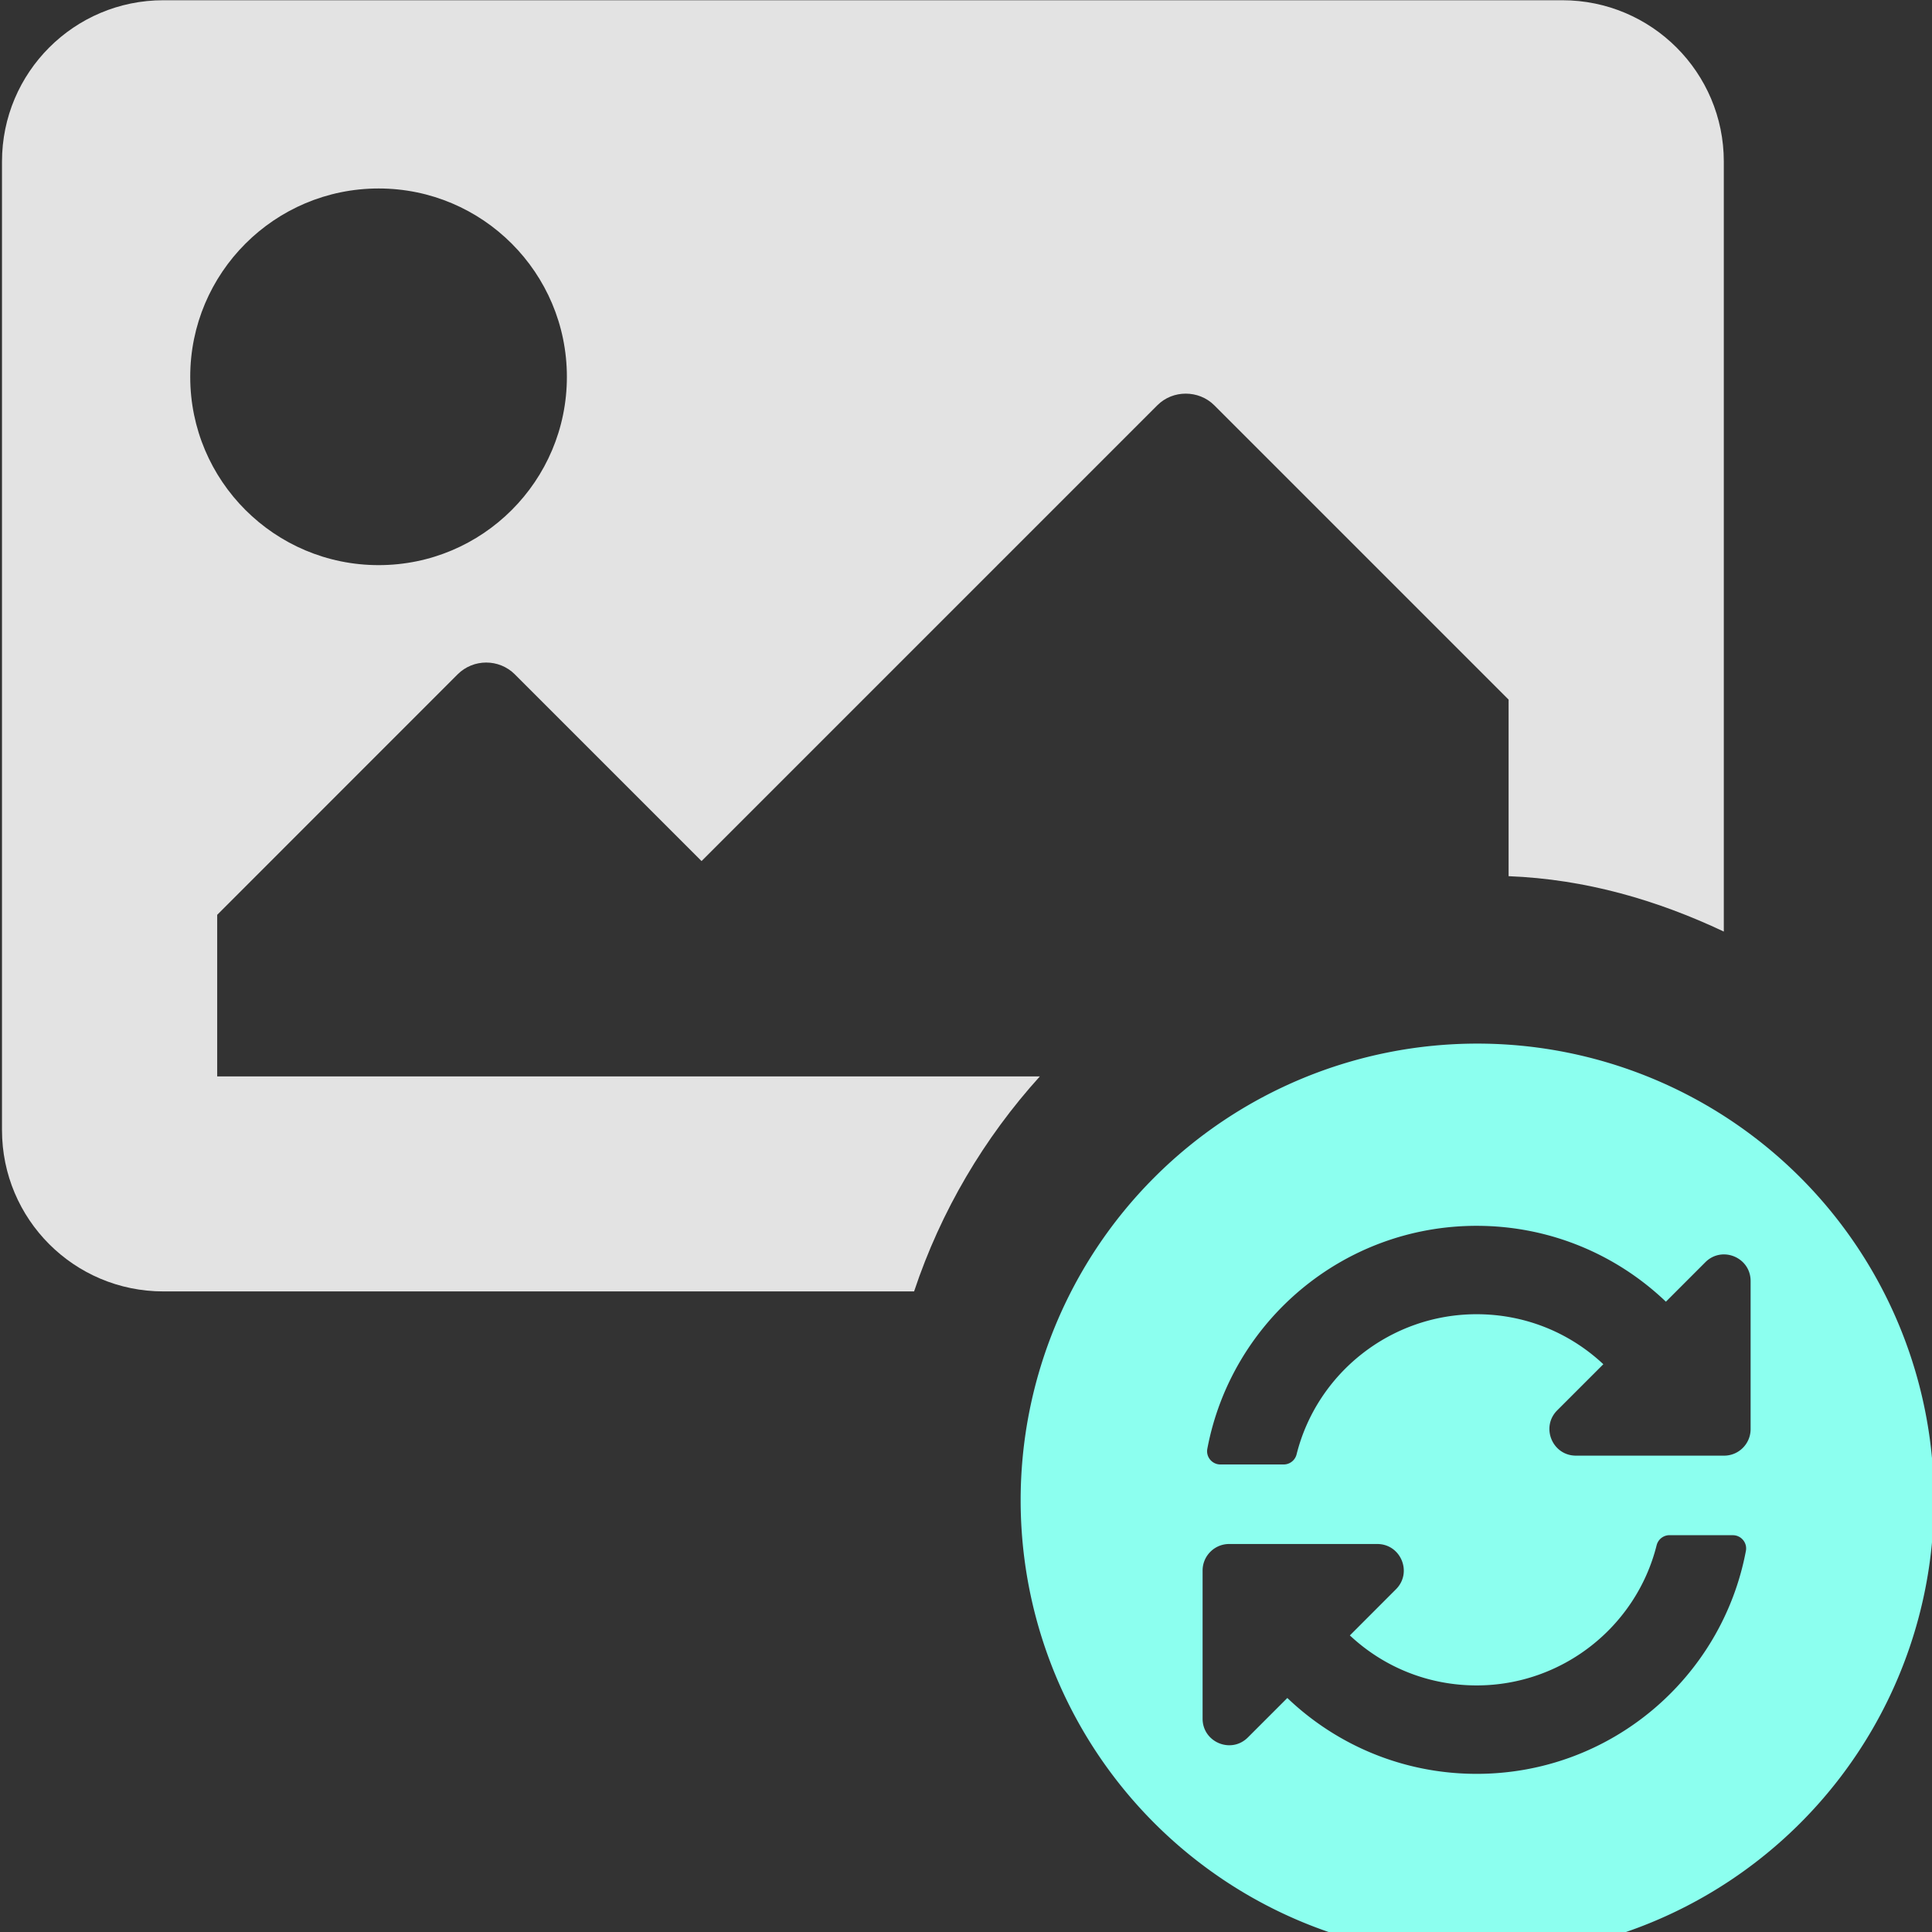<?xml version="1.0" encoding="UTF-8" standalone="no"?>
<!-- Created with Inkscape (http://www.inkscape.org/) -->

<svg
   xmlns:dc="http://purl.org/dc/elements/1.1/"
   xmlns:cc="http://creativecommons.org/ns#"
   xmlns:rdf="http://www.w3.org/1999/02/22-rdf-syntax-ns#"
   xmlns:svg="http://www.w3.org/2000/svg"
   xmlns="http://www.w3.org/2000/svg"
   xmlns:sodipodi="http://sodipodi.sourceforge.net/DTD/sodipodi-0.dtd"
   xmlns:inkscape="http://www.inkscape.org/namespaces/inkscape"
   width="32"
   height="32"
   viewBox="0 0 8.467 8.467"
   version="1.1"
   id="svg8"
   inkscape:version="0.92.5 (2060ec1f9f, 2020-04-08)"
   sodipodi:docname="image-sync-backup_bl.svg">
  <rect x="0" y="0" width="8.467" height="8.467" fill="#333333" stroke="none"/>
  <defs
     id="defs2">
    <style
       id="style1399">.cls-1{fill:#e3e3e3;}</style>
    <style
       id="style1399-9">.cls-1{fill:#e3e3e3;}</style>
    <style
       id="style1399-5">.cls-1{fill:#e3e3e3;}</style>
  </defs>
  <sodipodi:namedview
     id="base"
     pagecolor="#ffffff"
     bordercolor="#666666"
     borderopacity="1.0"
     inkscape:pageopacity="0.0"
     inkscape:pageshadow="2"
     inkscape:zoom="16"
     inkscape:cx="12.360729"
     inkscape:cy="15.894282"
     inkscape:document-units="mm"
     inkscape:current-layer="svg8"
     showgrid="false"
     units="px"
     inkscape:window-width="1237"
     inkscape:window-height="1136"
     inkscape:window-x="0"
     inkscape:window-y="27"
     inkscape:window-maximized="0">
    <sodipodi:guide
       position="8.467,0"
       orientation="-32,0"
       id="guide854"
       inkscape:locked="false" />
    <sodipodi:guide
       position="8.467,8.466"
       orientation="0,-32"
       id="guide856"
       inkscape:locked="false" />
    <sodipodi:guide
       position="0,8.467"
       orientation="32,0"
       id="guide858"
       inkscape:locked="false" />
  </sodipodi:namedview>
  <path
     style="fill:#e3e3e3;fill-opacity:1;stroke-width:0.056"
     d="M 2.701 0.004 C 1.227 0.004 0.033 1.198 0.033 2.672 L 0.033 18.689 C 0.033 20.164 1.227 21.357 2.701 21.357 L 15.117 21.357 C 15.561 20.025 16.275 18.82 17.197 17.801 L 3.592 17.801 L 3.592 15.129 L 7.568 11.152 C 7.829 10.892 8.253 10.892 8.514 11.152 L 11.602 14.24 L 19.139 6.703 C 19.269 6.573 19.439 6.51 19.609 6.51 C 19.78 6.51 19.952 6.573 20.082 6.703 L 24.949 11.57 L 24.949 14.49 C 26.226 14.54 27.408 14.887 28.508 15.406 L 28.508 2.672 C 28.508 1.198 27.312 0.004 25.838 0.004 L 2.701 0.004 z M 6.262 3.117 C 7.982 3.117 9.375 4.512 9.375 6.232 C 9.375 7.952 7.982 9.346 6.262 9.346 C 4.542 9.346 3.146 7.952 3.146 6.232 C 3.146 4.512 4.542 3.117 6.262 3.117 z "
     transform="scale(0.265)"
     id="path933" />
  <g
     transform="matrix(0.472,0,0,0.472,4.473,-131.614)"
     id="layer1"
     inkscape:label="Layer 1"
     style="fill:#8cffef">
    <path
       inkscape:connector-curvature="0"
       id="path1058"
       transform="matrix(0.265,0,0,0.265,0,288.533)"
       d="M 16,0 A 16,16 0 0 0 0,16 16,16 0 0 0 16,32 16,16 0 0 0 32,16 16,16 0 0 0 16,0 Z m -0.023,6.385 c 2.572,0 4.907,1.011 6.631,2.658 L 23.99,7.66 C 24.576,7.075 25.576,7.49 25.576,8.318 v 5.189 c 0,0.513 -0.415,0.93 -0.928,0.93 h -5.191 c -0.828,0 -1.242,-1.003 -0.656,-1.588 l 1.615,-1.615 C 19.206,10.101 17.637,9.481 15.971,9.482 c -2.999,0.002 -5.588,2.058 -6.303,4.91 -0.052,0.207 -0.237,0.354 -0.451,0.354 h -2.219 c -0.29,0 -0.511,-0.263 -0.457,-0.549 C 7.379,9.749 11.285,6.385 15.977,6.385 Z m 6.758,10.84 h 2.219 c 0.29,0 0.511,0.263 0.457,0.549 -0.838,4.448 -4.742,7.812 -9.434,7.812 -2.572,0 -4.909,-1.011 -6.633,-2.658 L 7.961,24.311 C 7.376,24.896 6.375,24.48 6.375,23.652 v -5.189 c 0,-0.513 0.417,-0.93 0.93,-0.93 h 5.189 c 0.828,0 1.242,1.001 0.656,1.586 l -1.615,1.617 c 1.21,1.133 2.781,1.753 4.447,1.752 2.997,-0.002 5.586,-2.057 6.301,-4.91 0.052,-0.207 0.237,-0.354 0.451,-0.354 z"
       style="fill:#8cffef;fill-opacity:1;stroke:none;stroke-width:5.915;stroke-miterlimit:4;stroke-dasharray:none;stroke-opacity:1" />
  </g>
</svg>
